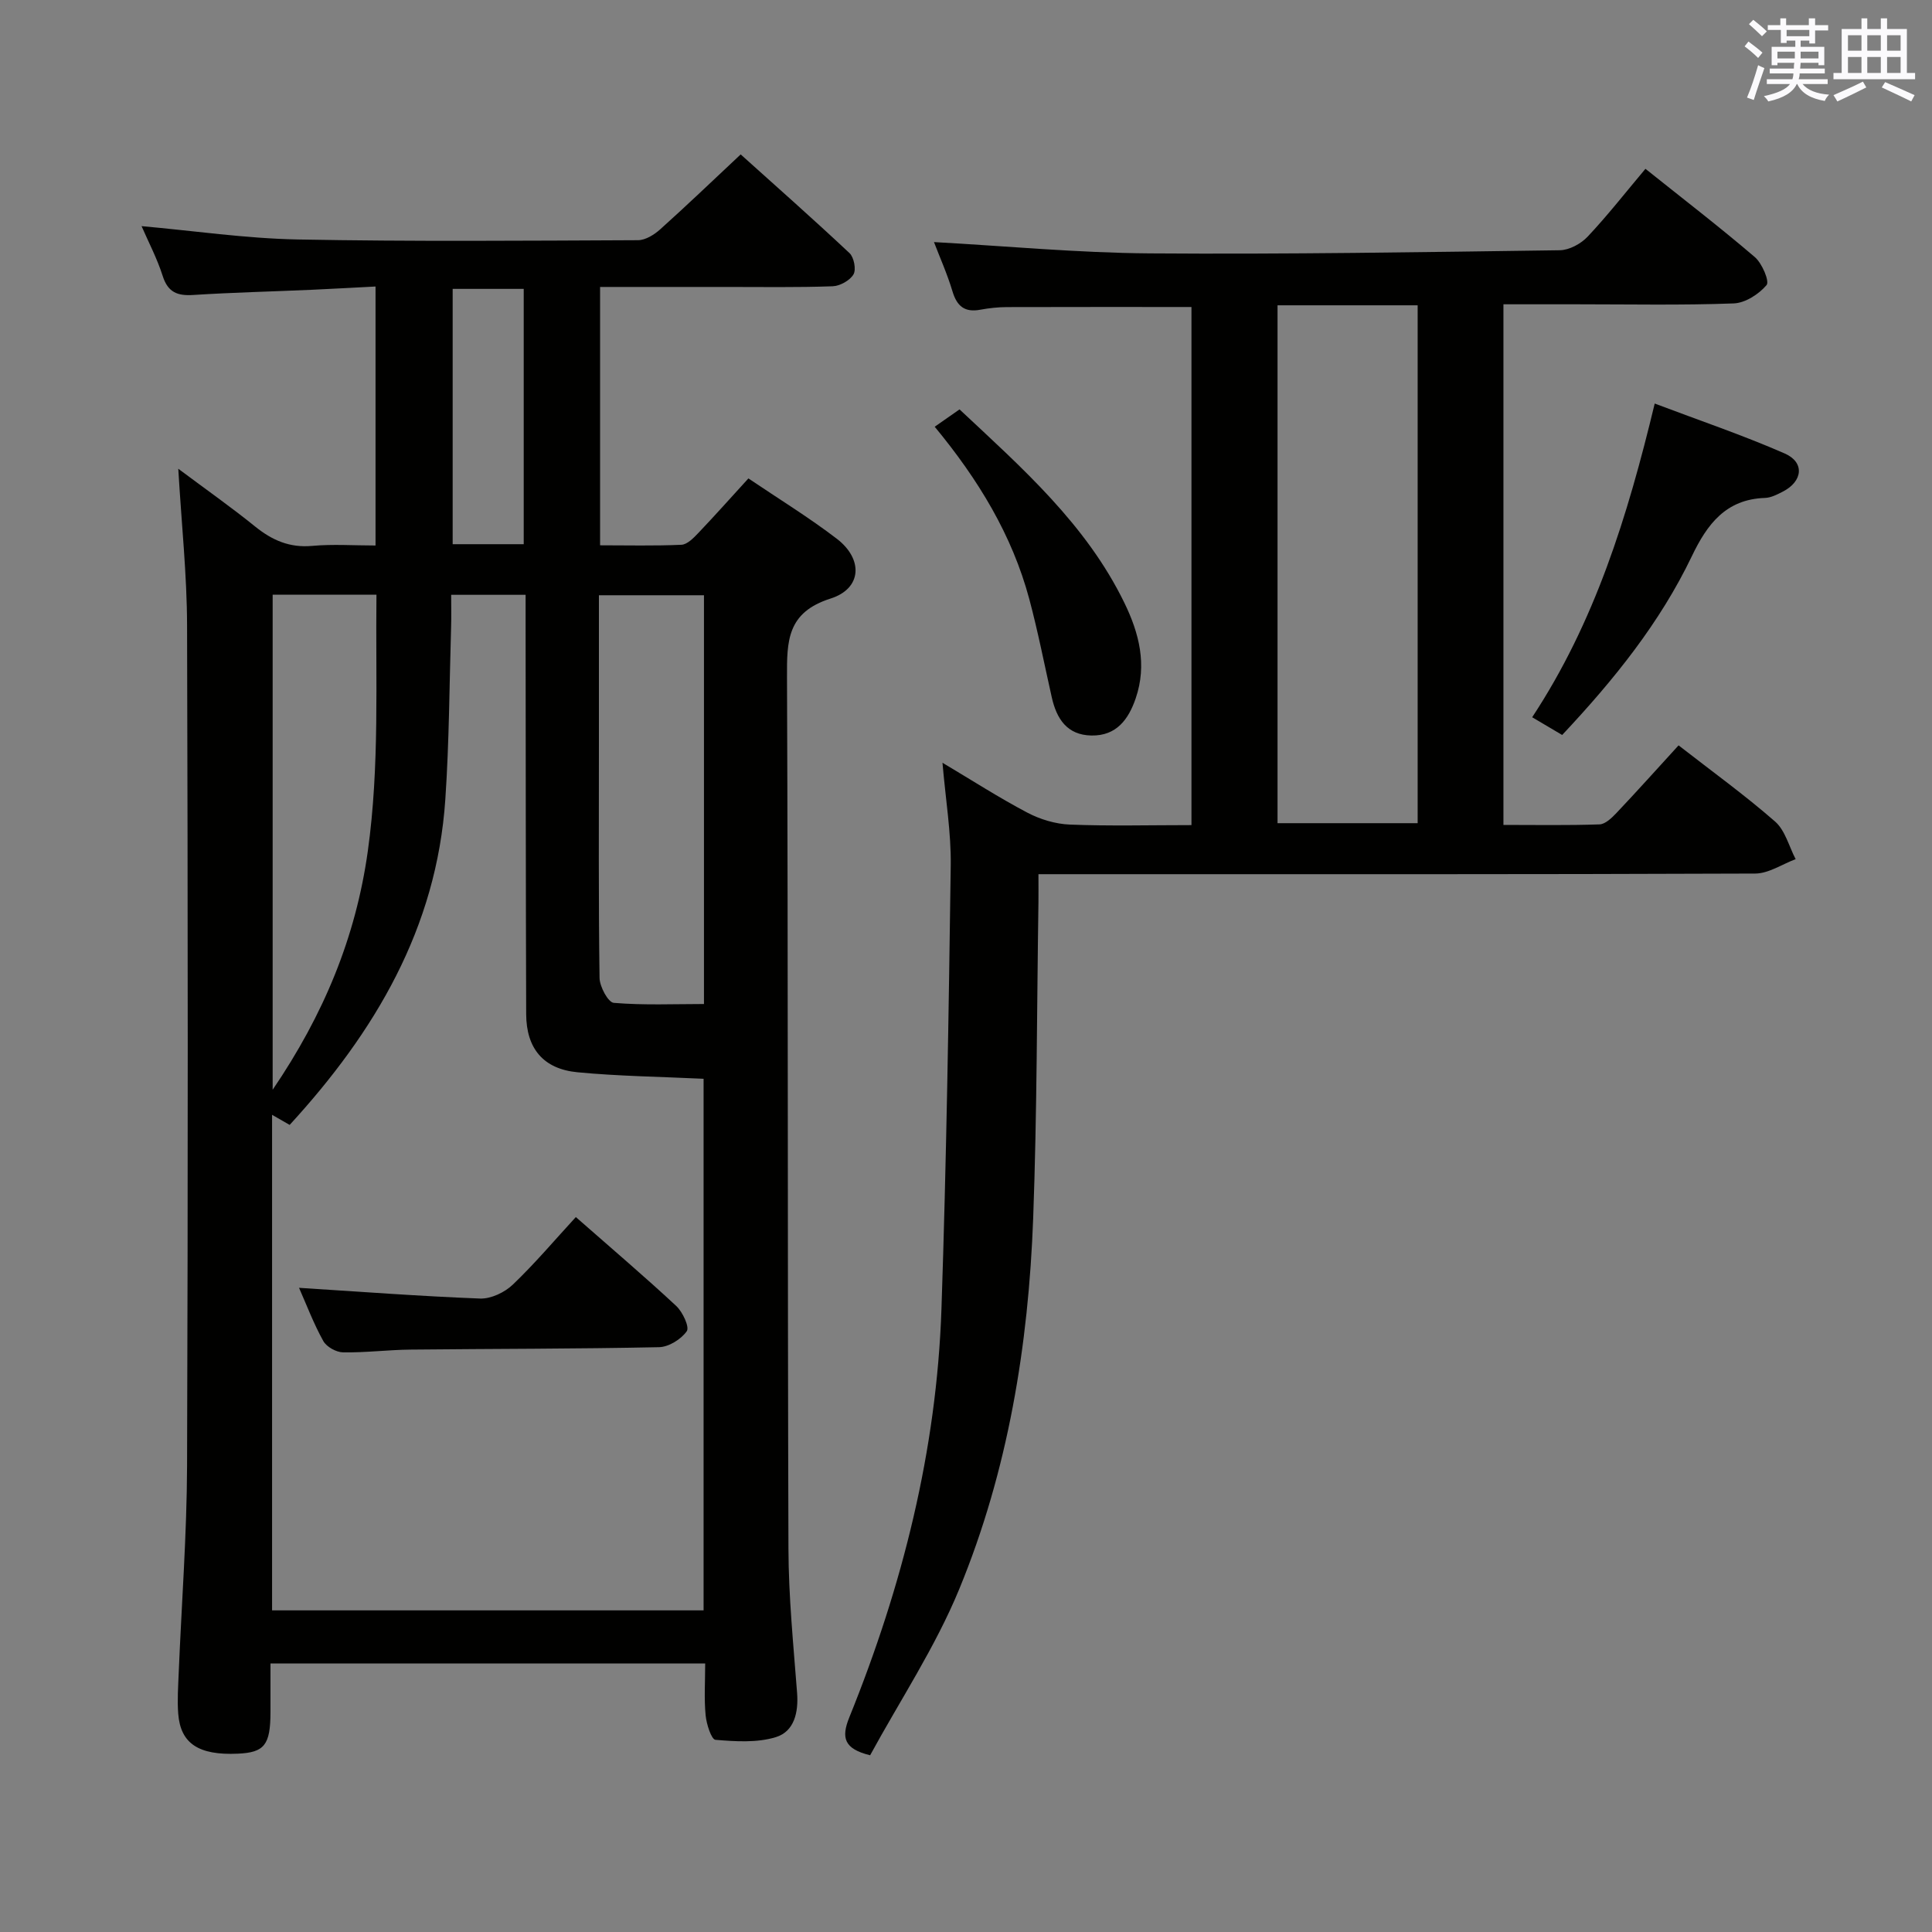 <svg enable-background="new 0 0 400 400" viewBox="0 0 400 400" xmlns="http://www.w3.org/2000/svg"><rect x="0" y="0" width="400" height="400" fill="#808080" stroke="none"/><g fill="#010100"><path d="m36.91 97.05c5.88 4.39 11.03 8.01 15.91 11.96 3.53 2.85 7.15 4.44 11.83 4.01 4.25-.39 8.57-.08 13.1-.08 0-17.94 0-35.37 0-53.62-4.47.23-8.88.48-13.3.68-8.14.36-16.29.55-24.43 1.07-3.27.21-5.25-.53-6.33-3.92-1.15-3.62-2.95-7.03-4.38-10.33 10.78.96 21.54 2.55 32.32 2.76 23.48.45 46.98.25 70.47.15 1.55-.01 3.35-1.14 4.59-2.25 5.45-4.89 10.74-9.96 16.66-15.51 7.15 6.43 14.95 13.32 22.53 20.43.93.87 1.42 3.42.82 4.42-.76 1.27-2.81 2.4-4.35 2.45-7.32.26-14.66.14-21.99.14-8.63.01-17.26 0-26.12 0v53.49c5.65 0 11.25.14 16.84-.11 1.21-.06 2.51-1.4 3.49-2.43 3.42-3.59 6.71-7.29 10.38-11.31 6.3 4.26 12.54 8.08 18.31 12.5 5.5 4.22 5.2 10.31-1.29 12.37-9.03 2.87-9.06 8.77-9.03 16.29.24 60.15.1 120.3.3 180.45.03 9.95 1.03 19.9 1.79 29.84.31 4.07-.61 7.98-4.38 9.15-3.89 1.2-8.37.91-12.52.56-.85-.07-1.87-3.27-2.04-5.1-.33-3.44-.09-6.93-.09-10.71-29.97 0-59.56 0-90 0v10.07c-.01 6.8-1.24 8.37-6.78 8.61-8.08.36-11.84-2.08-12.32-8.26-.22-2.81-.01-5.66.1-8.49.59-14.29 1.68-28.57 1.73-42.86.2-57.98.17-115.97 0-173.95-.02-10.45-1.14-20.88-1.82-32.47zm56.5 26.1c0 2.51.05 4.48-.01 6.45-.36 11.97-.39 23.96-1.2 35.89-1.79 26.68-14.6 48.2-32.23 67.41-1.38-.79-2.5-1.43-3.64-2.09v102.6h89.34c0-37.15 0-73.88 0-110.06-8.94-.43-17.57-.53-26.12-1.35-7.08-.68-10.58-4.95-10.61-12.03-.09-26.98-.09-53.96-.12-80.94 0-1.92 0-3.85 0-5.88-5.4 0-10.04 0-15.41 0zm30.59.09v30.76c0 16.16-.1 32.32.13 48.47.03 1.81 1.78 5.06 2.94 5.16 6.21.52 12.48.24 18.68.24 0-28.55 0-56.47 0-84.63-7.17 0-14.1 0-21.75 0zm-67.55-.12v102.5c10.56-15.53 17.2-31.51 19.7-49.39 2.47-17.71 1.59-35.36 1.79-53.1-7.57-.01-14.39-.01-21.49-.01zm51.98-10.45c0-17.78 0-35.29 0-52.86-5.12 0-9.84 0-14.71 0v52.86z"/><path d="m347.53 154.32c6.98 5.43 13.73 10.31 19.97 15.76 2.1 1.83 2.89 5.16 4.27 7.8-2.79 1.04-5.59 2.97-8.38 2.98-47.33.19-94.65.13-141.98.13-1.96 0-3.92 0-6.41 0 0 2.21.02 3.99 0 5.77-.33 21.81-.29 43.63-1.09 65.42-.97 26.38-5.22 52.34-15.31 76.83-4.95 12.02-12.28 23.07-18.45 34.4-5.44-1.33-6.01-3.65-4.31-7.85 10.99-27.14 18.09-55.26 19.08-84.6 1.03-30.6 1.5-61.22 1.92-91.83.09-6.77-1.06-13.56-1.71-21.21 6.1 3.63 11.69 7.23 17.55 10.32 2.66 1.4 5.83 2.36 8.81 2.48 8.28.33 16.59.11 25.19.11 0-36.02 0-71.59 0-107.27-12.75 0-25.5-.02-38.25.02-1.82.01-3.66.21-5.45.54-3.23.61-4.85-.7-5.78-3.8-1.08-3.61-2.64-7.08-3.83-10.2 14.89.82 29.76 2.23 44.65 2.34 28.3.21 56.62-.26 84.92-.65 1.96-.03 4.37-1.33 5.76-2.81 4.1-4.35 7.79-9.08 11.97-14.05 7.69 6.15 15.33 12.02 22.64 18.27 1.51 1.29 3.09 5.04 2.44 5.8-1.6 1.89-4.43 3.72-6.83 3.8-10.82.4-21.65.18-32.49.18-4.96 0-9.93 0-15.16 0v107.79c6.68 0 13.29.12 19.89-.11 1.21-.04 2.56-1.36 3.53-2.38 4.24-4.48 8.34-9.06 12.84-13.98zm-83.03-91.11v107.22h29.01c0-35.93 0-71.47 0-107.22-9.75 0-19.18 0-29.01 0z"/><path d="m323.43 152.17c-2.02-1.19-3.85-2.28-6.21-3.67 12.96-19.67 19.72-41.46 25.37-64.95 9.22 3.49 18.24 6.54 26.92 10.34 4.17 1.83 3.74 5.76-.37 7.88-1.17.6-2.46 1.28-3.72 1.32-8.1.27-11.97 5.44-15.14 12.06-6.6 13.77-16.07 25.54-26.85 37.02z"/><path d="m193.52 88.35c1.97-1.37 3.44-2.4 5.14-3.59 12.95 12.13 26.23 23.8 34.14 40.07 3.06 6.29 4.71 12.8 2.34 19.74-1.5 4.39-4 7.8-9.17 7.71-5.05-.09-7.21-3.46-8.21-7.9-1.53-6.79-2.86-13.64-4.66-20.36-3.55-13.23-10.52-24.7-19.58-35.67z"/><path d="m61.91 266.63c12.71.8 25.09 1.75 37.49 2.22 2.25.08 5.09-1.27 6.78-2.89 4.55-4.35 8.64-9.19 13.04-13.98 7.67 6.74 14.37 12.43 20.79 18.41 1.33 1.24 2.78 4.36 2.18 5.22-1.17 1.67-3.73 3.27-5.75 3.31-17.16.36-34.32.32-51.48.5-4.65.05-9.3.65-13.94.57-1.41-.02-3.42-1.14-4.09-2.35-2-3.6-3.46-7.49-5.02-11.01z"/></g><path d="m361.2 9.6.8-1c.9.7 1.9 1.4 2.9 2.3l-.9 1.1c-1-1-2-1.8-2.8-2.4zm.5 10.6c.9-2.1 1.6-4.3 2.3-6.7.4.2.8.4 1.3.6-.7 2.1-1.5 4.3-2.2 6.6zm.4-15.2.9-.9c1 .8 2 1.6 2.8 2.4l-1 1c-.9-.9-1.8-1.7-2.7-2.5zm12.5-1.2h1.2v1.4h2.7v1.1h-2.7v2.7h-1.2v-.6h-1.8v1.3h4.9v3.8h-1.2v-.5h-3.7c0 .4-.1.9-.1 1.2h5.1v1h-5.2c0 .5-.1.9-.2 1.2h6v1h-5.2c1.1 1.3 2.9 2 5.5 2.2-.4.4-.7.8-.9 1.3-2.9-.5-4.8-1.6-5.7-3.5h-.1c-.8 1.7-2.7 2.9-5.9 3.6-.2-.4-.6-.8-.9-1.1 2.8-.6 4.6-1.4 5.4-2.5h-4.8v-1h5.3c.1-.3.2-.7.2-1.2h-4.9v-1h5c0-.4 0-.8.1-1.2h-3.5v.5h-1.2v-3.8h4.9v-1.3h-1.8v.5h-1.2v-2.7h-2.7v-1h2.6v-1.4h1.2v1.4h4.7v-1.4zm-6.6 8.3h3.6c0-.4 0-.9 0-1.4h-3.6zm1.9-4.6h4.7v-1.3h-4.7zm6.6 3.2h-3.7v1.4h3.7z" fill="#fbfafc"/><path d="m385.3 3.8h1.3v2.2h2.8v-2.2h1.3v2.2h4.1v9.1h1.7v1.3h-16.9v-1.3h1.7v-9.1h4.1v-2.2zm.4 13.1.7 1.2c-1.8.9-3.8 1.9-6 2.9-.2-.4-.5-.8-.8-1.3 2.3-1 4.3-1.9 6.1-2.8zm-3.1-6.4h2.8v-3.2h-2.8zm0 4.6h2.8v-3.3h-2.8zm4-4.6h2.8v-3.2h-2.8zm0 4.6h2.8v-3.3h-2.8zm3.7 1.9c2.1.9 4.1 1.8 6.1 2.7l-.7 1.3c-2.2-1.1-4.2-2-6.1-2.9zm3.2-9.7h-2.8v3.2h2.8zm-2.8 7.8h2.8v-3.3h-2.8z" fill="#fbfafc"/></svg>